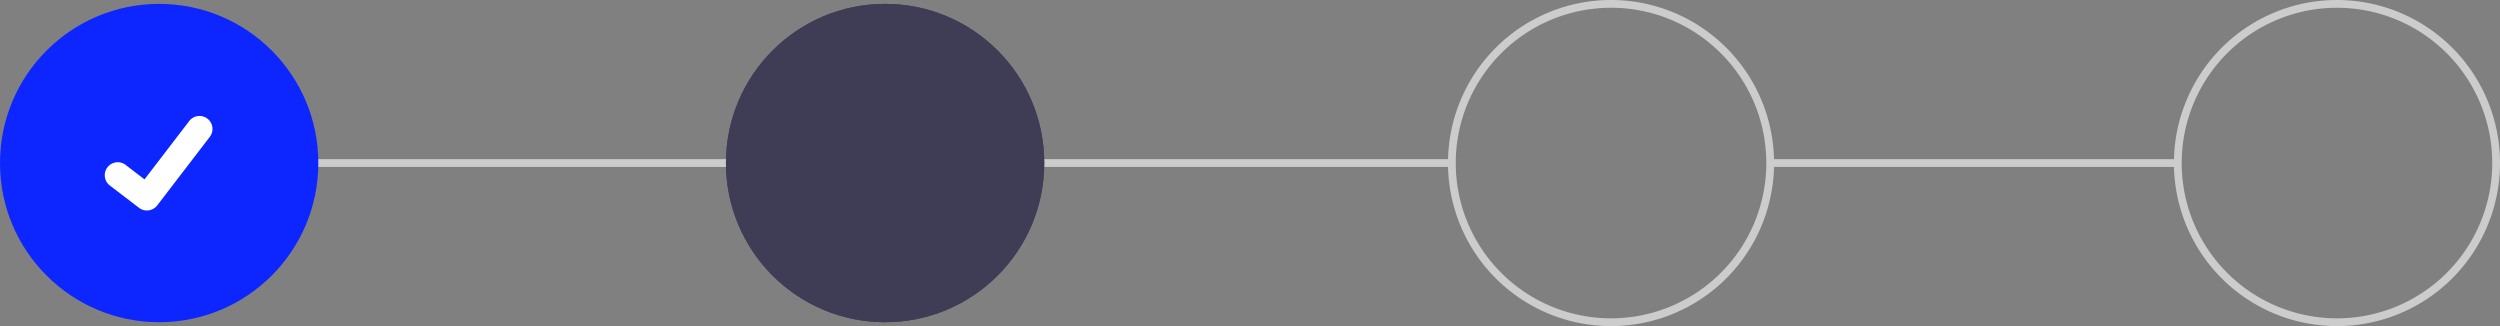 <svg xmlns="http://www.w3.org/2000/svg" width="772.429" height="100.753" viewBox="0 0 772.429 100.753"><rect x="0" y="0" width="772.429" height="100.753" fill="#808080" stroke="none"/><g transform="translate(-171.808 -222.403)"><g transform="translate(171.808 222.403)"><rect width="125.94" height="2.399" transform="translate(546.941 49.176)" fill="#ccc"/><rect width="399.411" height="2.399" transform="translate(49.176 49.176)" fill="#ccc"/><circle cx="49.176" cy="49.176" r="49.176" transform="translate(0 1.199)" fill="#0d25ff"/><circle cx="49.176" cy="49.176" r="49.176" transform="translate(224.294 1.199)" fill="#3f3d56"/><path d="M885.519,284.381A50.376,50.376,0,1,1,935.9,234,50.377,50.377,0,0,1,885.519,284.381Zm0-98.354A47.977,47.977,0,1,0,933.5,234a47.977,47.977,0,0,0-47.977-47.977Z" transform="translate(-387.76 -183.628)" fill="#ccc"/><path d="M1072.519,284.381A50.376,50.376,0,1,1,1122.9,234,50.377,50.377,0,0,1,1072.519,284.381Zm0-98.354A47.977,47.977,0,1,0,1120.5,234,47.977,47.977,0,0,0,1072.519,186.027Z" transform="translate(-350.467 -183.628)" fill="#ccc"/><path d="M307.494,244.209a3.983,3.983,0,0,1-2.4-.8l-.043-.032-9.026-6.9a4.011,4.011,0,0,1,4.881-6.366l5.846,4.483,13.814-18.023a4.009,4.009,0,0,1,5.621-.743h0l-.085.118.088-.118a4.013,4.013,0,0,1,.741,5.622l-16.249,21.188a4.012,4.012,0,0,1-3.194,1.564Z" transform="translate(-262.104 -179.171)" fill="#fff"/><circle cx="49.176" cy="49.176" r="49.176" transform="translate(224.294 1.199)" fill="#3f3d56"/></g></g></svg>